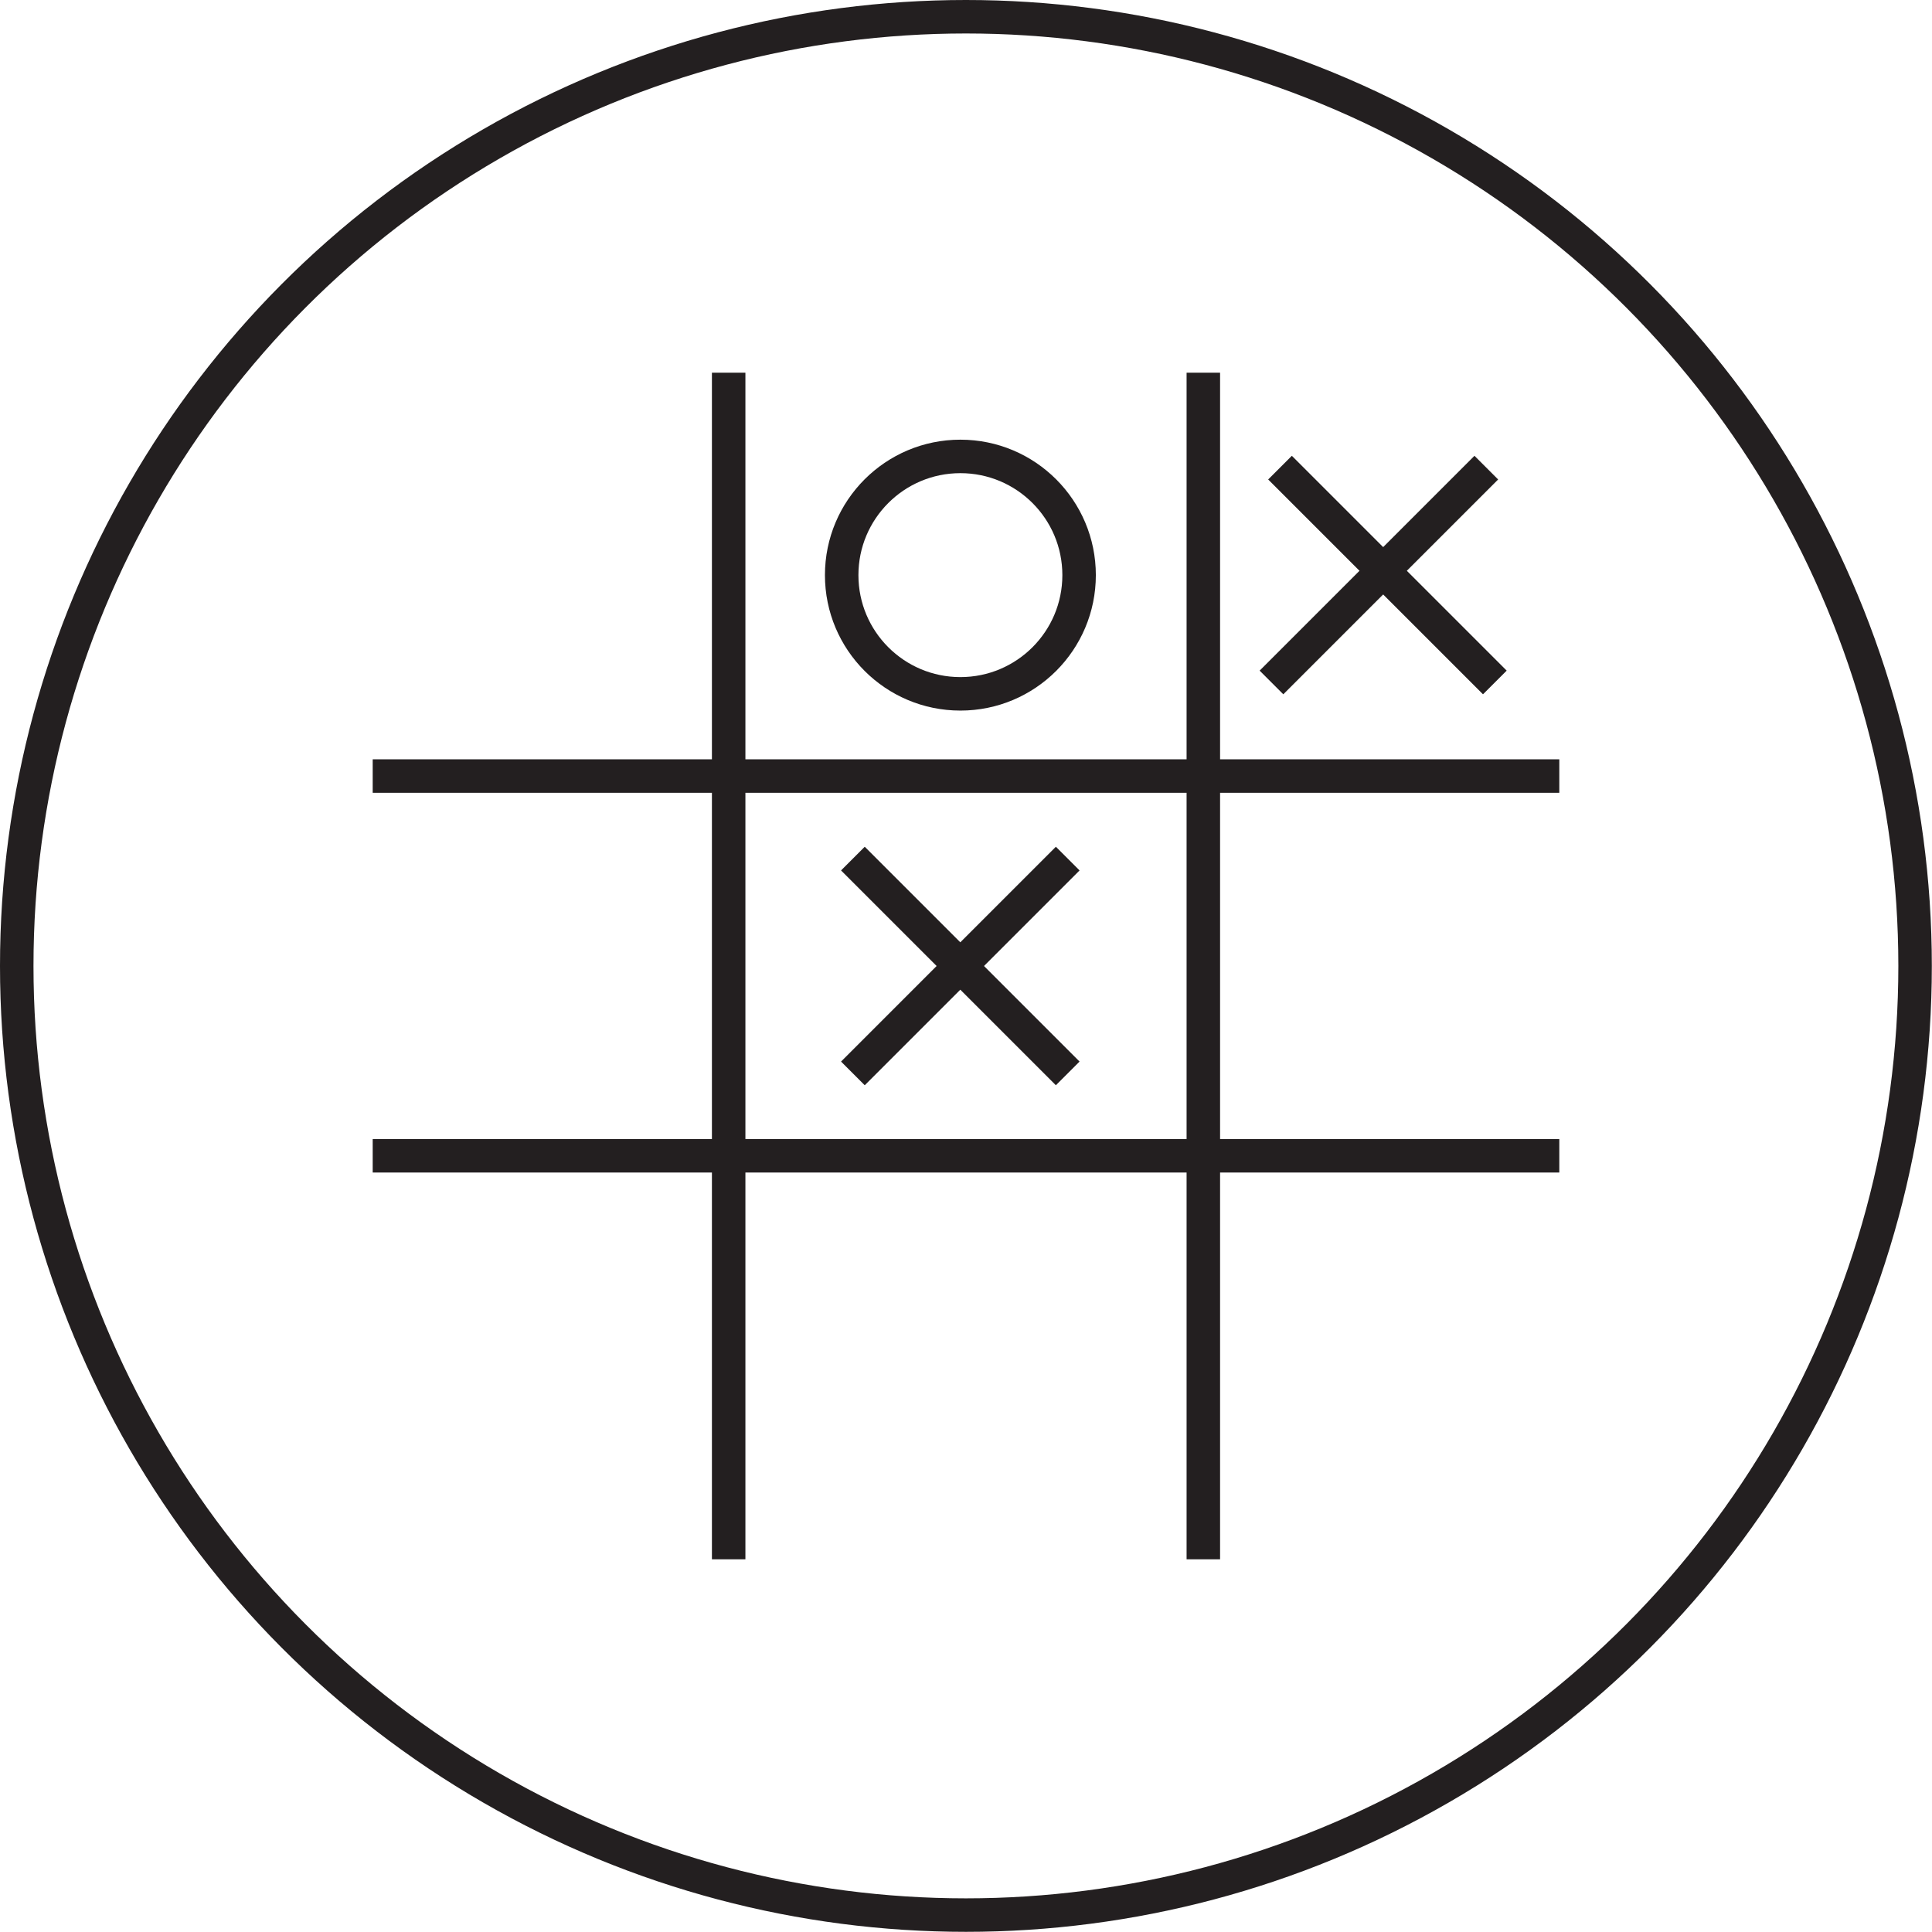 <svg id="Layer_1" data-name="Layer 1" xmlns="http://www.w3.org/2000/svg" viewBox="0 0 115.39 115.39"><defs><style>.cls-1{fill:none;stroke:#231f20;stroke-miterlimit:10;stroke-width:2px;}</style></defs><title>tictactie</title><circle class="cls-1" cx="57.69" cy="57.69" r="56.69"/><line class="cls-1" x1="43.52" y1="22.26" x2="43.52" y2="93.13"/><line class="cls-1" x1="22.26" y1="69.03" x2="93.13" y2="69.03"/><line class="cls-1" x1="71.87" y1="22.26" x2="71.87" y2="93.13"/><line class="cls-1" x1="22.26" y1="46.35" x2="93.13" y2="46.35"/><line class="cls-1" x1="50.94" y1="64.11" x2="63.77" y2="51.28"/><line class="cls-1" x1="50.94" y1="51.28" x2="63.77" y2="64.11"/><circle class="cls-1" cx="57.36" cy="34.35" r="7.09"/><line class="cls-1" x1="75.94" y1="40.76" x2="88.77" y2="27.93"/><line class="cls-1" x1="76.45" y1="27.93" x2="89.28" y2="40.76"/></svg>